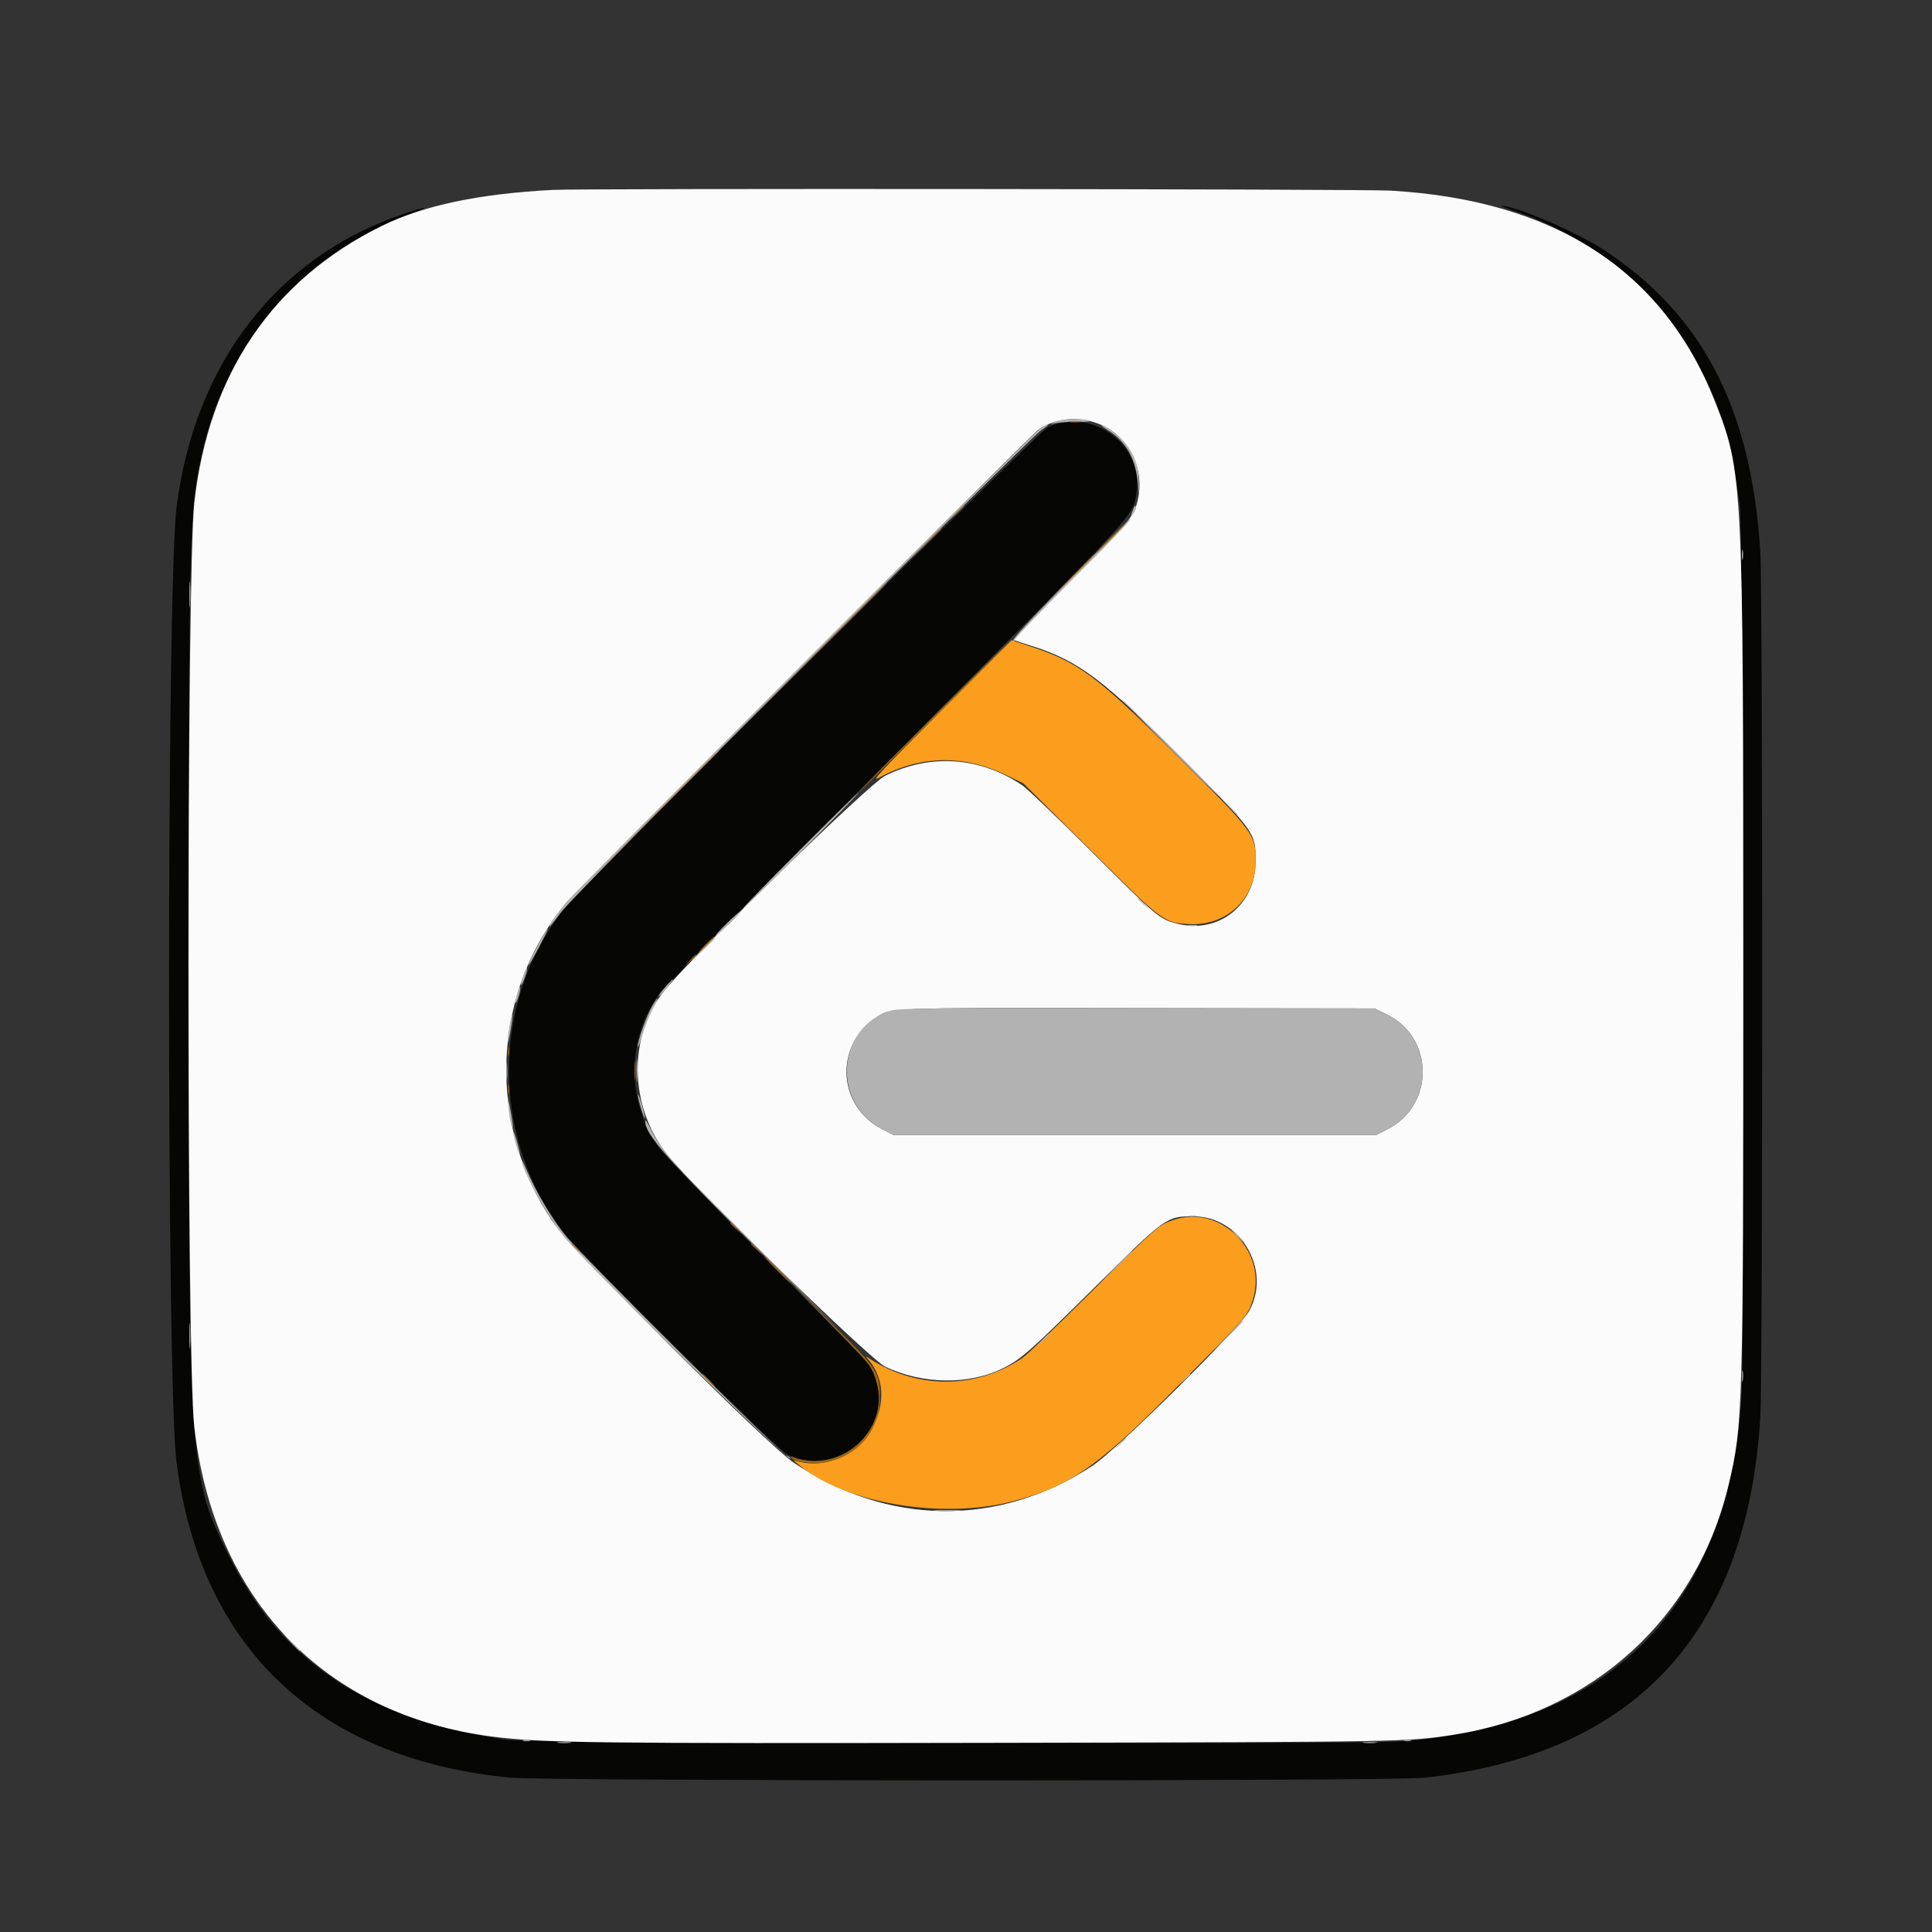 <svg id="svg" version="1.1" xmlns="http://www.w3.org/2000/svg" xmlns:xlink="http://www.w3.org/1999/xlink" width="400" height="400" viewBox="0, 0, 400,400"><rect x="0" y="0" width="400" height="400" fill="#333333" stroke="none"/><g id="svgg"><path id="path0" d="M313.867 43.790 C 329.188 48.881,342.965 60.196,350.890 74.197 C 356.011 83.245,358.227 90.487,360.223 104.688 C 360.872 109.306,361.180 280.584,360.556 289.648 C 357.570 333.009,333.011 357.567,289.648 360.556 C 280.599 361.180,109.702 360.870,105.078 360.222 C 76.873 356.266,58.532 344.314,47.763 322.871 C 39.108 305.637,39.077 305.211,39.077 200.000 C 39.077 107.699,39.164 104.727,42.225 92.246 C 47.740 69.754,63.445 52.131,84.961 44.289 C 89.423 42.663,88.707 42.584,83.909 44.173 C 57.560 52.898,40.301 75.093,36.547 105.078 C 34.492 121.494,34.482 286.676,36.535 302.658 C 41.478 341.131,65.707 364.109,105.469 368.034 C 113.009 368.778,288.200 368.801,294.922 368.059 C 338.419 363.255,361.656 338.355,364.451 293.555 C 364.976 285.134,364.976 122.679,364.451 114.258 C 362.596 84.523,352.470 65.057,331.857 51.601 C 326.364 48.015,313.459 42.486,310.847 42.600 C 310.575 42.612,311.934 43.147,313.867 43.790 M216.953 88.451 C 215.178 89.259,123.719 180.179,117.907 186.914 C 101.519 205.906,101.173 235.903,117.116 255.653 C 121.234 260.754,160.948 300.140,162.932 301.090 C 174.645 306.700,186.797 293.766,180.123 282.793 C 179.736 282.156,170.077 272.224,158.658 260.723 C 146.566 248.543,137.212 238.802,136.256 237.394 C 129.638 227.648,129.790 214.755,136.632 205.585 C 137.458 204.477,159.512 182.108,185.640 155.876 C 235.854 105.461,234.372 107.058,235.239 102.398 C 237.096 92.411,226.318 84.192,216.953 88.451 " stroke="none" fill="#060605" fill-rule="evenodd"></path><path id="path1" d="M114.453 39.318 C 99.176 40.109,87.626 42.543,79.049 46.780 C 56.388 57.976,43.202 77.448,40.232 104.102 C 38.628 118.508,38.612 281.020,40.214 295.313 C 44.233 331.159,67.212 355.072,101.935 359.541 C 112.203 360.863,122.920 360.994,206.836 360.825 C 290.695 360.657,291.416 360.644,300.892 359.168 C 329.770 354.672,351.411 334.968,357.939 307.227 C 360.859 294.819,360.926 292.399,360.926 199.805 C 360.926 99.029,360.863 97.765,355.019 83.008 C 344.309 55.964,321.891 41.422,287.891 39.467 C 281.914 39.123,120.890 38.985,114.453 39.318 M226.903 87.545 C 233.371 89.729,237.144 96.721,235.549 103.568 C 234.755 106.976,234.025 107.854,221.580 120.360 C 215.033 126.938,209.828 132.412,210.014 132.524 C 210.200 132.637,211.555 133.098,213.026 133.551 C 223.246 136.693,228.285 140.469,245.746 158.070 C 259.927 172.365,259.960 172.412,259.960 178.320 C 259.960 187.358,252.323 193.434,243.724 191.237 C 240.064 190.302,239.651 189.954,225.977 176.307 C 219.102 169.446,212.686 163.292,211.719 162.633 C 202.988 156.675,192.601 155.949,183.203 160.639 C 180.064 162.206,144.716 196.576,137.879 204.709 C 129.931 214.164,130.100 229.052,138.271 239.222 C 143.702 245.981,180.205 281.480,183.203 282.918 C 191.042 286.678,200.762 286.787,207.837 283.195 C 211.469 281.351,213.459 279.589,226.367 266.789 C 241.369 251.913,241.480 251.833,247.076 251.828 C 256.781 251.819,263.300 262.790,258.667 271.331 C 256.657 275.036,231.315 300.109,226.172 303.482 C 206.730 316.232,183.782 315.970,164.258 302.777 C 158.651 298.987,118.024 258.307,114.292 252.745 C 100.580 232.307,101.857 205.114,117.392 186.719 C 119.583 184.124,213.440 90.092,214.879 89.050 C 218.127 86.697,222.699 86.125,226.903 87.545 M287.199 210.075 C 296.984 214.893,297.016 228.853,287.253 233.800 L 284.961 234.961 234.961 234.961 L 184.961 234.961 182.698 233.814 C 173.492 229.150,172.645 216.723,181.135 210.882 C 184.512 208.559,182.209 208.650,235.555 208.723 L 284.587 208.789 287.199 210.075 " stroke="none" fill="#fbfbfb" fill-rule="evenodd"></path><path id="path2" d="M194.662 147.364 C 182.001 160.058,180.191 162.012,182.031 160.998 C 190.363 156.411,199.506 156.206,208.203 160.413 L 211.914 162.208 225.598 175.815 C 240.720 190.852,240.910 190.996,245.929 191.321 C 253.853 191.834,259.961 186.189,259.961 178.351 C 259.961 172.694,259.683 172.320,243.674 156.425 C 226.875 139.746,223.364 137.137,213.217 133.792 L 209.441 132.547 194.662 147.364 M242.708 252.652 C 239.798 253.692,239.238 254.188,225.735 267.669 C 218.993 274.401,212.686 280.450,211.719 281.113 C 202.279 287.579,190.116 287.706,180.273 281.441 C 179.106 280.697,179.104 280.697,179.770 281.475 C 187.509 290.504,177.315 305.536,165.430 302.622 L 164.258 302.334 165.430 303.310 C 174.927 311.222,194.881 314.637,209.557 310.861 C 220.993 307.919,226.992 303.872,241.576 289.259 C 258.207 272.596,258.303 272.488,259.351 269.223 C 262.617 259.040,252.638 249.104,242.708 252.652 " stroke="none" fill="#fb9d1d" fill-rule="evenodd"></path><path id="path3" d="M218.555 87.295 L 217.383 87.836 218.750 87.570 C 219.502 87.424,221.514 87.319,223.220 87.336 C 225.010 87.355,226.002 87.242,225.564 87.071 C 224.298 86.575,219.802 86.719,218.555 87.295 M215.000 89.018 C 213.440 90.172,120.317 183.309,117.900 186.133 C 115.453 188.992,113.426 191.797,113.807 191.797 C 113.907 191.797,114.916 190.522,116.050 188.965 C 118.573 185.498,213.058 90.672,215.625 89.030 C 216.592 88.411,217.189 87.902,216.953 87.898 C 216.717 87.894,215.838 88.398,215.000 89.018 M229.307 89.016 C 233.116 91.409,235.051 94.745,235.564 99.805 L 235.881 102.930 235.780 99.805 C 235.625 94.993,234.019 92.035,229.922 89.014 C 229.084 88.396,228.205 87.894,227.969 87.898 C 227.732 87.902,228.334 88.405,229.307 89.016 M234.419 105.957 C 234.031 107.119,234.045 107.162,234.576 106.468 C 234.895 106.051,235.156 105.480,235.156 105.199 C 235.156 104.328,234.861 104.631,234.419 105.957 M221.547 119.931 C 213.259 128.327,209.462 132.429,209.791 132.633 C 210.071 132.806,210.178 132.773,210.043 132.555 C 209.915 132.347,215.084 126.915,221.531 120.483 C 231.197 110.839,234.811 107.039,233.900 107.475 C 233.839 107.505,228.280 113.109,221.547 119.931 M360.653 114.844 C 360.653 115.811,360.729 116.206,360.823 115.723 C 360.916 115.239,360.916 114.448,360.823 113.965 C 360.729 113.481,360.653 113.877,360.653 114.844 M39.210 123.047 C 39.210 125.518,39.274 126.528,39.351 125.293 C 39.429 124.058,39.429 122.036,39.351 120.801 C 39.274 119.565,39.210 120.576,39.210 123.047 M241.992 154.688 C 247.575 160.273,252.231 164.844,252.338 164.844 C 252.446 164.844,247.966 160.273,242.383 154.688 C 236.800 149.102,232.144 144.531,232.037 144.531 C 231.929 144.531,236.409 149.102,241.992 154.688 M165.640 175.961 C 159.098 182.506,153.826 187.935,153.924 188.027 C 154.022 188.118,159.494 182.764,166.084 176.128 C 172.675 169.492,177.947 164.063,177.801 164.063 C 177.654 164.063,172.182 169.417,165.640 175.961 M254.281 166.895 C 255.238 167.915,256.073 168.750,256.136 168.750 C 256.429 168.750,256.119 168.399,254.395 166.781 L 252.539 165.039 254.281 166.895 M235.547 186.060 C 235.547 186.127,236.118 186.698,236.816 187.329 L 238.086 188.477 236.939 187.207 C 235.869 186.024,235.547 185.758,235.547 186.060 M150.586 191.076 C 149.082 192.541,147.987 193.742,148.152 193.745 C 148.558 193.752,153.723 188.740,153.498 188.557 C 153.400 188.477,152.090 189.611,150.586 191.076 M245.996 191.682 C 246.479 191.775,247.271 191.775,247.754 191.682 C 248.237 191.589,247.842 191.513,246.875 191.513 C 245.908 191.513,245.513 191.589,245.996 191.682 M112.390 193.848 C 110.980 196.274,109.303 199.668,109.446 199.807 C 109.515 199.873,110.487 198.186,111.608 196.057 C 113.686 192.109,114.131 190.853,112.390 193.848 M146.094 195.855 C 145.127 196.788,143.901 198.059,143.369 198.678 C 142.838 199.298,143.673 198.579,145.225 197.081 C 147.798 194.597,148.239 194.123,147.949 194.150 C 147.896 194.155,147.061 194.922,146.094 195.855 M108.636 201.270 C 108.018 202.923,107.760 203.906,107.945 203.906 C 108.046 203.906,108.399 203.115,108.729 202.148 C 109.331 200.382,109.251 199.626,108.636 201.270 M138.237 203.809 C 136.924 205.260,136.191 206.250,136.429 206.250 C 136.536 206.250,137.273 205.459,138.065 204.492 C 139.655 202.552,139.763 202.121,138.237 203.809 M107.031 205.859 C 106.456 207.997,106.761 208.302,107.386 206.214 C 107.651 205.333,107.778 204.523,107.670 204.415 C 107.562 204.307,107.274 204.957,107.031 205.859 M135.014 208.344 C 133.914 210.220,132.019 215.548,132.052 216.670 C 132.064 217.062,132.466 216.064,132.947 214.453 C 133.428 212.842,134.382 210.425,135.068 209.082 C 136.507 206.267,136.476 205.848,135.014 208.344 M184.718 209.158 C 173.266 212.339,171.952 228.369,182.698 233.814 L 184.961 234.961 234.961 234.961 L 284.961 234.961 287.253 233.800 C 297.016 228.853,296.984 214.893,287.199 210.075 L 284.587 208.789 235.555 208.723 C 196.674 208.670,186.150 208.760,184.718 209.158 M105.513 212.218 C 105.274 213.590,105.096 215.137,105.118 215.657 C 105.140 216.177,105.405 215.124,105.708 213.318 C 106.011 211.512,106.188 209.964,106.103 209.879 C 106.017 209.793,105.751 210.846,105.513 212.218 M131.783 221.680 C 131.784 223.828,131.850 224.657,131.929 223.522 C 132.008 222.387,132.007 220.629,131.927 219.616 C 131.847 218.603,131.782 219.531,131.783 221.680 M104.824 221.875 C 104.824 223.701,104.891 224.448,104.974 223.535 C 105.056 222.622,105.056 221.128,104.974 220.215 C 104.891 219.302,104.824 220.049,104.824 221.875 M132.083 226.758 C 132.079 227.574,133.494 232.127,133.540 231.445 C 133.554 231.230,133.233 229.912,132.827 228.516 C 132.420 227.119,132.085 226.328,132.083 226.758 M105.294 229.388 C 105.401 230.835,105.649 232.417,105.845 232.904 C 106.345 234.150,106.280 233.095,105.644 229.688 L 105.098 226.758 105.294 229.388 M133.594 232.240 C 133.594 234.881,138.010 239.820,159.254 260.938 C 176.995 278.573,177.492 279.040,163.281 264.721 C 154.365 255.737,145.596 246.948,143.794 245.189 C 139.670 241.165,136.331 237.015,134.957 234.207 C 133.992 232.235,133.594 231.660,133.594 232.240 M106.278 234.402 C 106.244 235.150,107.420 239.195,107.614 239.000 C 107.691 238.924,107.428 237.720,107.030 236.325 C 106.631 234.930,106.293 234.065,106.278 234.402 M108.016 240.430 C 108.634 243.471,113.882 252.745,117.079 256.445 C 123.825 264.254,163.672 303.212,163.672 301.998 C 163.672 301.788,163.276 301.496,162.793 301.351 C 161.701 301.023,120.336 259.855,117.155 255.930 C 114.325 252.438,110.910 246.708,109.115 242.439 C 108.380 240.689,107.885 239.785,108.016 240.430 M246.191 251.832 C 246.567 251.930,247.183 251.930,247.559 251.832 C 247.935 251.734,247.627 251.653,246.875 251.653 C 246.123 251.653,245.815 251.734,246.191 251.832 M256.055 255.859 C 256.894 256.719,257.668 257.422,257.776 257.422 C 257.883 257.422,257.284 256.719,256.445 255.859 C 255.606 255.000,254.832 254.297,254.724 254.297 C 254.617 254.297,255.216 255.000,256.055 255.859 M230.851 262.402 L 227.539 265.820 230.957 262.509 C 234.132 259.433,234.553 258.984,234.269 258.984 C 234.210 258.984,232.672 260.522,230.851 262.402 M39.210 276.563 C 39.210 279.033,39.274 280.044,39.351 278.809 C 39.429 277.573,39.429 275.552,39.351 274.316 C 39.274 273.081,39.210 274.092,39.210 276.563 M254.092 276.660 L 250.977 279.883 254.199 276.767 C 257.192 273.873,257.600 273.438,257.315 273.438 C 257.256 273.438,255.806 274.888,254.092 276.660 M215.796 277.441 L 214.648 278.711 215.918 277.564 C 216.616 276.933,217.188 276.361,217.188 276.294 C 217.188 275.992,216.865 276.258,215.796 277.441 M360.659 284.961 C 360.662 286.035,360.737 286.428,360.827 285.834 C 360.917 285.241,360.915 284.362,360.822 283.881 C 360.729 283.401,360.656 283.887,360.659 284.961 M245.093 285.645 L 243.945 286.914 245.215 285.767 C 245.913 285.136,246.484 284.564,246.484 284.497 C 246.484 284.195,246.162 284.461,245.093 285.645 M231.811 298.926 L 230.664 300.195 231.934 299.048 C 232.632 298.417,233.203 297.846,233.203 297.778 C 233.203 297.477,232.881 297.742,231.811 298.926 M193.652 312.789 C 194.995 312.865,197.192 312.865,198.535 312.789 C 199.878 312.713,198.779 312.651,196.094 312.651 C 193.408 312.651,192.310 312.713,193.652 312.789 M60.140 339.941 C 61.098 340.962,61.933 341.797,61.995 341.797 C 62.289 341.797,61.979 341.446,60.254 339.827 L 58.398 338.086 60.140 339.941 M108.301 360.426 C 108.677 360.524,109.292 360.524,109.668 360.426 C 110.044 360.327,109.736 360.247,108.984 360.247 C 108.232 360.247,107.925 360.327,108.301 360.426 M290.723 360.426 C 291.099 360.524,291.714 360.524,292.090 360.426 C 292.466 360.327,292.158 360.247,291.406 360.247 C 290.654 360.247,290.347 360.327,290.723 360.426 M115.527 360.829 C 116.226 360.916,117.368 360.916,118.066 360.829 C 118.765 360.743,118.193 360.672,116.797 360.672 C 115.400 360.672,114.829 360.743,115.527 360.829 M282.324 360.829 C 283.022 360.916,284.165 360.916,284.863 360.829 C 285.562 360.743,284.990 360.672,283.594 360.672 C 282.197 360.672,281.626 360.743,282.324 360.829 " stroke="none" fill="#b2b2b2" fill-rule="evenodd"></path><path id="path4" d="M221.394 87.392 C 222.096 87.479,223.150 87.478,223.737 87.388 C 224.324 87.299,223.750 87.228,222.461 87.230 C 221.172 87.233,220.692 87.306,221.394 87.392 M198.026 106.152 L 196.680 107.617 198.145 106.271 C 198.950 105.531,199.609 104.871,199.609 104.806 C 199.609 104.508,199.279 104.789,198.026 106.152 M229.688 111.523 C 228.087 113.135,226.865 114.453,226.973 114.453 C 227.080 114.453,228.478 113.135,230.078 111.523 C 231.679 109.912,232.900 108.594,232.793 108.594 C 232.686 108.594,231.288 109.912,229.688 111.523 M191.592 112.598 L 188.477 115.820 191.699 112.704 C 193.472 110.991,194.922 109.541,194.922 109.482 C 194.922 109.197,194.486 109.605,191.592 112.598 M221.479 119.824 L 216.602 124.805 221.582 119.928 C 226.208 115.398,226.740 114.844,226.459 114.844 C 226.402 114.844,224.161 117.085,221.479 119.824 M167.186 137.012 L 150.977 153.320 167.285 137.111 C 182.443 122.045,183.769 120.703,183.494 120.703 C 183.440 120.703,176.101 128.042,167.186 137.012 M193.359 148.242 C 184.660 156.943,177.631 164.063,177.738 164.063 C 177.845 164.063,185.051 156.943,193.750 148.242 C 202.449 139.541,209.479 132.422,209.371 132.422 C 209.264 132.422,202.059 139.541,193.359 148.242 M134.568 169.629 L 120.508 183.789 134.668 169.729 C 142.456 161.995,148.828 155.623,148.828 155.568 C 148.828 155.293,147.636 156.468,134.568 169.629 M146.094 195.508 C 145.145 196.475,144.456 197.266,144.564 197.266 C 144.671 197.266,145.536 196.475,146.484 195.508 C 147.433 194.541,148.122 193.750,148.014 193.750 C 147.907 193.750,147.043 194.541,146.094 195.508 M142.749 198.926 L 141.602 200.195 142.871 199.048 C 143.569 198.417,144.141 197.846,144.141 197.778 C 144.141 197.477,143.818 197.742,142.749 198.926 M105.177 217.773 C 105.181 218.633,105.261 218.938,105.354 218.452 C 105.448 217.967,105.444 217.263,105.347 216.890 C 105.249 216.517,105.172 216.914,105.177 217.773 M131.384 221.680 C 131.385 223.398,131.454 224.053,131.537 223.134 C 131.619 222.215,131.618 220.809,131.534 220.009 C 131.450 219.209,131.382 219.961,131.384 221.680 M105.177 225.586 C 105.181 226.445,105.261 226.751,105.354 226.265 C 105.448 225.779,105.444 225.076,105.347 224.702 C 105.249 224.329,105.172 224.727,105.177 225.586 M151.172 253.247 C 151.172 253.314,151.743 253.886,152.441 254.517 L 153.711 255.664 152.564 254.395 C 151.494 253.211,151.172 252.945,151.172 253.247 M118.359 257.544 C 118.359 257.611,118.931 258.183,119.629 258.814 L 120.898 259.961 119.751 258.691 C 118.682 257.508,118.359 257.242,118.359 257.544 M155.469 257.544 C 155.469 257.611,156.040 258.183,156.738 258.814 L 158.008 259.961 156.861 258.691 C 155.791 257.508,155.469 257.242,155.469 257.544 M160.742 262.891 C 162.235 264.395,163.544 265.625,163.651 265.625 C 163.758 265.625,162.625 264.395,161.133 262.891 C 159.640 261.387,158.331 260.156,158.224 260.156 C 158.117 260.156,159.250 261.387,160.742 262.891 M171.712 273.828 C 180.311 282.605,180.509 282.855,181.465 286.142 C 184.339 296.030,174.141 305.267,164.258 301.727 C 163.684 301.522,163.585 301.566,163.885 301.894 C 164.625 302.703,168.570 303.198,170.878 302.771 C 177.593 301.530,182.147 296.162,182.176 289.453 C 182.199 284.133,181.830 283.564,172.155 274.007 L 163.867 265.820 171.712 273.828 M146.484 285.742 C 147.213 286.494,147.897 287.109,148.005 287.109 C 148.112 287.109,147.604 286.494,146.875 285.742 C 146.146 284.990,145.462 284.375,145.355 284.375 C 145.247 284.375,145.756 284.990,146.484 285.742 " stroke="none" fill="#9c6614" fill-rule="evenodd"></path></g></svg>